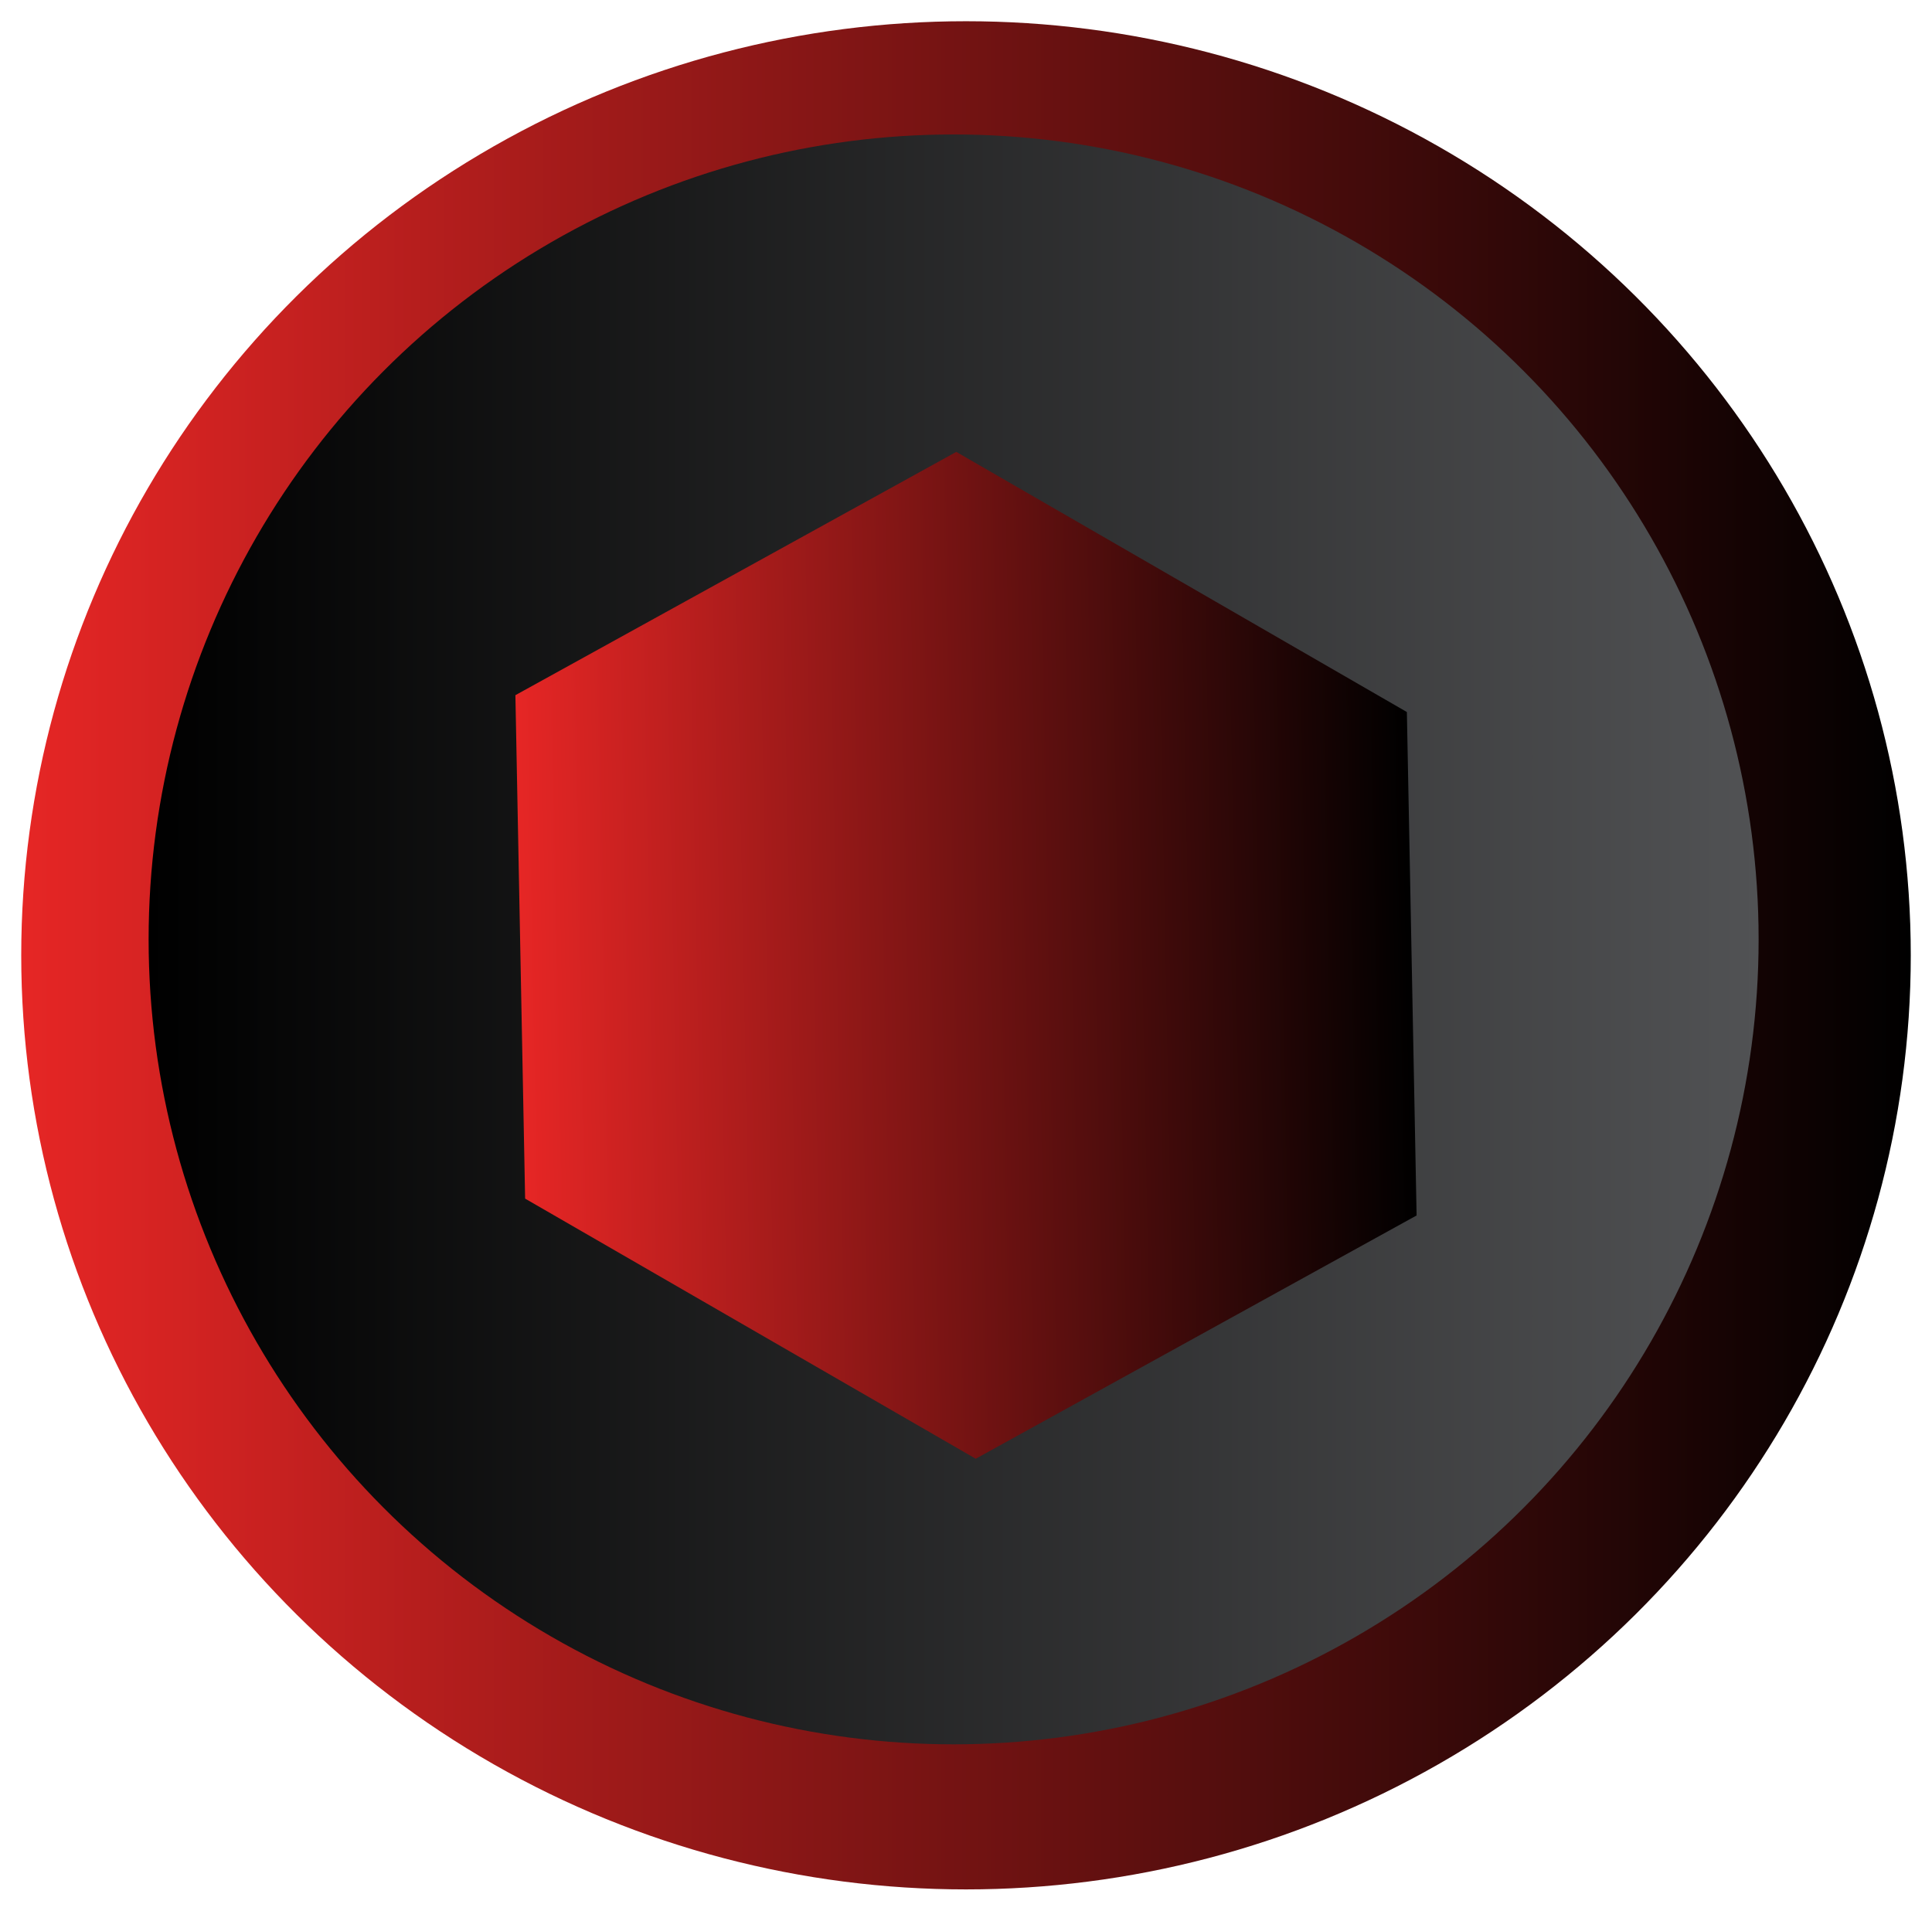 <?xml version="1.0" encoding="utf-8"?>
<!-- Generator: Adobe Illustrator 16.0.0, SVG Export Plug-In . SVG Version: 6.00 Build 0)  -->
<!DOCTYPE svg PUBLIC "-//W3C//DTD SVG 1.1//EN" "http://www.w3.org/Graphics/SVG/1.1/DTD/svg11.dtd">
<svg version="1.1" id="Layer_1" xmlns="http://www.w3.org/2000/svg" xmlns:xlink="http://www.w3.org/1999/xlink" x="0px" y="0px"
	 width="1092px" height="1080px" viewBox="0 0 1092 1080" enable-background="new 0 0 1092 1080" xml:space="preserve">
<linearGradient id="SVGID_1_" gradientUnits="userSpaceOnUse" x1="12" y1="540" x2="1080" y2="540">
	<stop  offset="0" style="stop-color:#E62625"/>
	<stop  offset="1" style="stop-color:#000000"/>
</linearGradient>
<ellipse fill="url(#SVGID_1_)" cx="546" cy="540" rx="534" ry="528"/>
<linearGradient id="SVGID_2_" gradientUnits="userSpaceOnUse" x1="84" y1="531" x2="994" y2="531">
	<stop  offset="0" style="stop-color:#000000"/>
	<stop  offset="1" style="stop-color:#515254"/>
</linearGradient>
<circle fill="url(#SVGID_2_)" cx="539" cy="531" r="455"/>
<linearGradient id="SVGID_3_" gradientUnits="userSpaceOnUse" x1="280.009" y1="533.324" x2="758.056" y2="533.324" gradientTransform="matrix(1.054 0.02 0.02 1.031 -11.704 -20.217)">
	<stop  offset="0" style="stop-color:#E62625"/>
	<stop  offset="1" style="stop-color:#000000"/>
</linearGradient>
<polygon fill="url(#SVGID_3_)" points="540.503,255.434 795.19,402.478 800.688,687.044 551.497,824.566 296.809,677.523 
	291.312,392.956 "/>
</svg>
